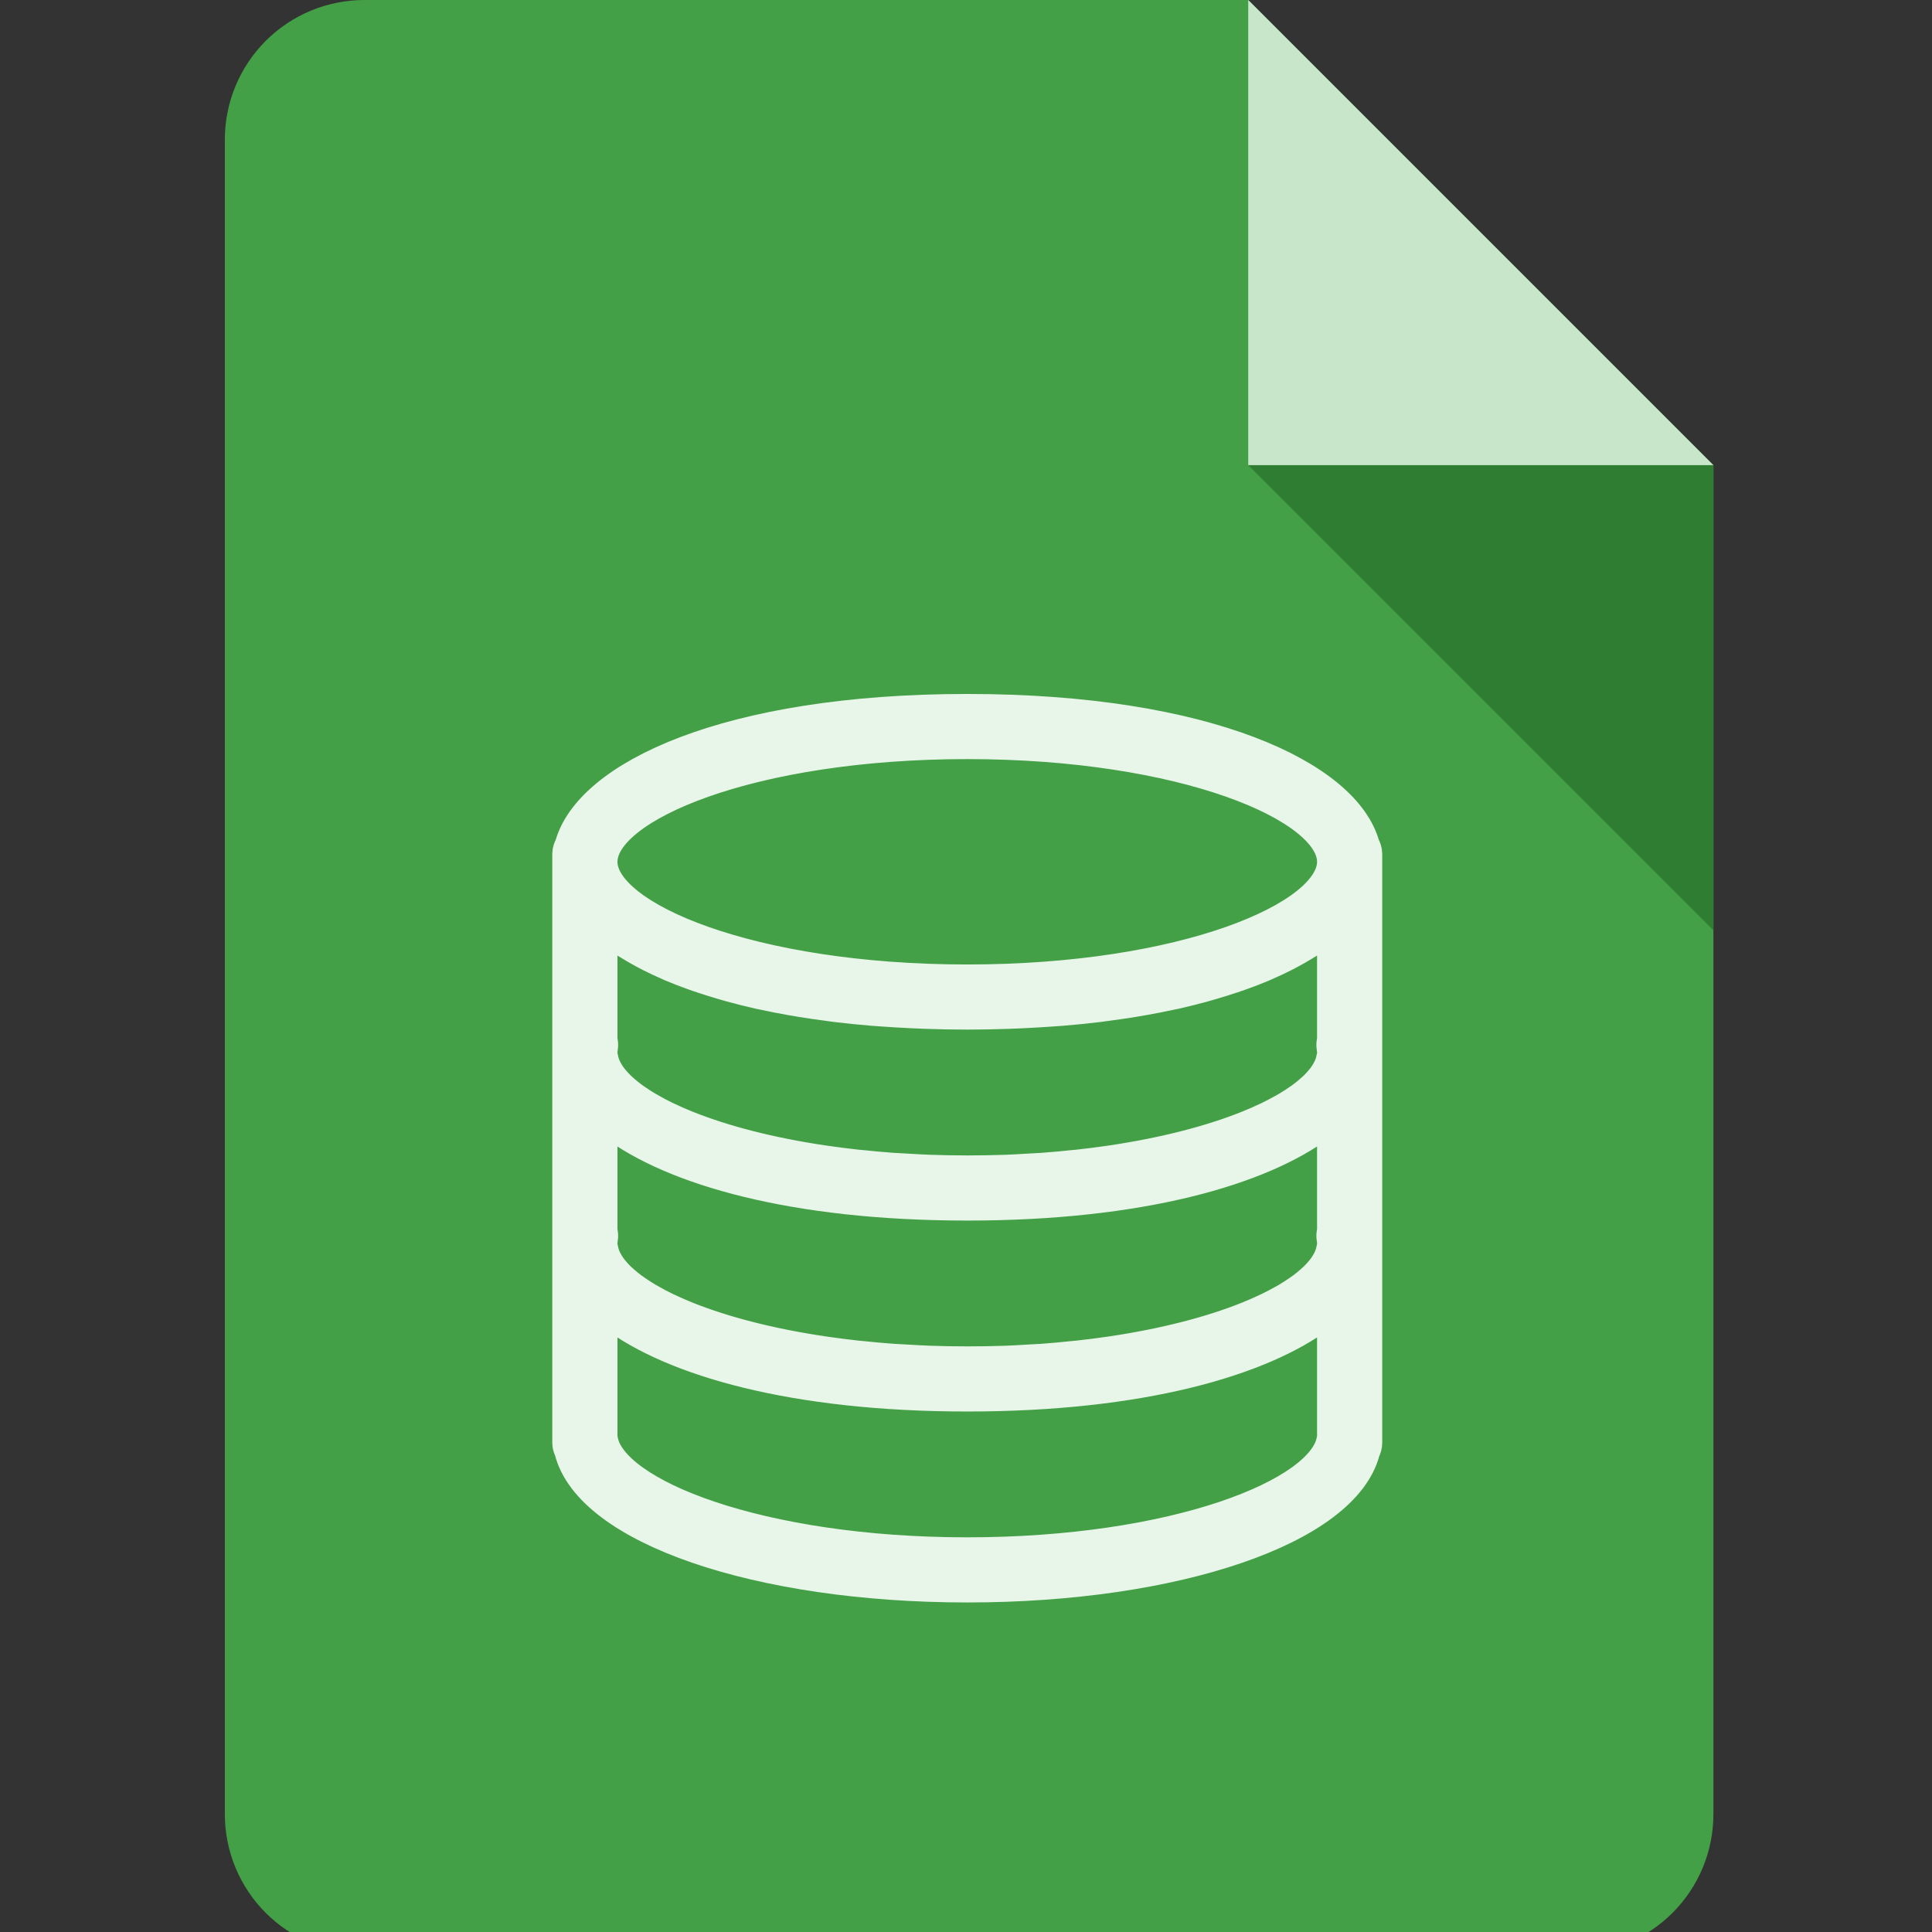 <svg width="232" height="232" viewBox="0 0 232 232" fill="none" xmlns="http://www.w3.org/2000/svg">
<rect x="0" y="0" width="232" height="232" fill="#333333" stroke="none"/>
<g clip-path="url(#clip0)">
<path d="M188.993 234.61H43.758C39.313 234.61 35.051 232.845 31.908 229.702C28.766 226.56 27 222.297 27 217.853V16.758C27 12.313 28.766 8.051 31.908 4.908C35.051 1.766 39.313 0 43.758 0H149.891L205.751 55.86V217.853C205.751 222.297 203.985 226.56 200.843 229.702C197.7 232.845 193.437 234.61 188.993 234.61Z" fill="#43A047"/>
<path d="M205.751 55.86H149.891V0L205.751 55.86Z" fill="#C8E6C9"/>
<path d="M149.891 55.86L205.751 111.719V55.86H149.891Z" fill="#2E7D32"/>
<path d="M163.703 101.594C161.488 93.397 144.997 85.333 116.151 85.333C87.305 85.333 70.812 93.397 68.599 101.594C68.438 101.875 68.319 102.183 68.319 102.531V103.486V125.46V126.416V127.371V148.39V149.346V150.301V173.231C68.319 173.54 68.402 173.833 68.543 174.093C70.803 183.446 91.018 190.428 116.151 190.428C141.226 190.428 161.409 183.475 163.743 174.156C163.896 173.882 163.982 173.567 163.982 173.231V150.301V149.346V148.39V127.371V126.416V125.46V103.486V102.531C163.982 102.183 163.864 101.875 163.703 101.594ZM160.005 150.272C159.951 150.504 159.877 150.733 159.783 150.966C159.706 151.155 159.613 151.344 159.509 151.533C159.381 151.769 159.238 152.004 159.067 152.239C158.941 152.416 158.798 152.592 158.648 152.768C158.436 153.018 158.21 153.269 157.954 153.517C157.799 153.668 157.629 153.817 157.456 153.968C157.143 154.241 156.815 154.512 156.45 154.782C156.293 154.898 156.125 155.011 155.958 155.126C155.526 155.424 155.074 155.72 154.579 156.011C154.449 156.089 154.309 156.163 154.173 156.24C153.603 156.561 153.008 156.88 152.365 157.19C152.283 157.23 152.197 157.268 152.113 157.306C151.395 157.644 150.645 157.977 149.843 158.298C149.821 158.307 149.798 158.315 149.775 158.325C145.43 160.058 139.872 161.516 133.395 162.471C133.363 162.475 133.33 162.479 133.298 162.484C132.039 162.67 130.747 162.834 129.421 162.979C129.205 163.002 128.977 163.017 128.759 163.04C127.602 163.161 126.431 163.272 125.226 163.36C124.674 163.4 124.097 163.419 123.536 163.453C122.629 163.507 121.732 163.566 120.802 163.598C119.283 163.646 117.733 163.677 116.151 163.677C114.569 163.677 113.019 163.646 111.498 163.593C110.568 163.56 109.671 163.499 108.764 163.447C108.203 163.415 107.625 163.394 107.074 163.354C105.869 163.266 104.698 163.155 103.541 163.035C103.322 163.012 103.095 162.996 102.879 162.974C101.553 162.828 100.261 162.662 99.002 162.479C98.97 162.475 98.937 162.471 98.905 162.465C92.428 161.51 86.87 160.052 82.525 158.319C82.502 158.311 82.479 158.302 82.456 158.292C81.655 157.971 80.903 157.639 80.187 157.3C80.105 157.26 80.017 157.222 79.935 157.184C79.292 156.874 78.697 156.557 78.127 156.234C77.993 156.158 77.851 156.083 77.721 156.005C77.226 155.714 76.774 155.418 76.342 155.12C76.177 155.005 76.007 154.893 75.85 154.776C75.484 154.507 75.157 154.235 74.844 153.962C74.673 153.813 74.501 153.664 74.346 153.511C74.09 153.263 73.864 153.014 73.652 152.762C73.502 152.586 73.359 152.411 73.233 152.233C73.064 151.998 72.921 151.763 72.791 151.528C72.687 151.339 72.596 151.149 72.517 150.96C72.423 150.729 72.349 150.498 72.295 150.267C72.224 149.963 72.146 149.653 72.146 149.346C72.146 149.13 72.171 148.914 72.205 148.7C72.253 148.411 72.226 148.123 72.146 147.849V133.664C72.199 133.713 72.266 133.761 72.322 133.811C72.739 134.178 73.164 134.543 73.642 134.894C80.849 140.338 95.262 144.569 116.151 144.569C136.952 144.569 151.328 140.372 158.566 134.961C159.144 134.541 159.664 134.107 160.154 133.665L160.156 133.664V147.849C160.076 148.123 160.049 148.411 160.097 148.7C160.133 148.914 160.156 149.13 160.156 149.346C160.156 149.653 160.078 149.963 160.005 150.272ZM160.156 110.734V124.92C160.076 125.193 160.049 125.481 160.097 125.77C160.133 125.984 160.156 126.2 160.156 126.416C160.156 126.723 160.078 127.033 160.005 127.343C159.951 127.574 159.877 127.803 159.783 128.036C159.706 128.225 159.613 128.415 159.509 128.604C159.381 128.839 159.238 129.074 159.067 129.309C158.941 129.487 158.798 129.662 158.648 129.838C158.436 130.088 158.21 130.339 157.954 130.587C157.799 130.738 157.629 130.887 157.456 131.038C157.143 131.311 156.815 131.583 156.45 131.852C156.293 131.969 156.125 132.081 155.958 132.196C155.526 132.494 155.074 132.79 154.579 133.081C154.449 133.159 154.309 133.234 154.173 133.31C153.603 133.631 153.008 133.95 152.365 134.26C152.283 134.3 152.197 134.338 152.113 134.376C151.395 134.715 150.645 135.047 149.843 135.368C149.821 135.378 149.798 135.385 149.775 135.395C145.43 137.128 139.872 138.586 133.395 139.541C133.363 139.545 133.33 139.549 133.298 139.555C132.039 139.74 130.747 139.904 129.421 140.05C129.205 140.072 128.977 140.088 128.759 140.111C127.602 140.231 126.431 140.342 125.226 140.43C124.674 140.47 124.097 140.489 123.536 140.523C122.629 140.577 121.732 140.636 120.802 140.669C119.283 140.716 117.733 140.747 116.151 140.747C114.569 140.747 113.019 140.716 111.498 140.663C110.568 140.63 109.671 140.569 108.764 140.518C108.203 140.485 107.625 140.464 107.074 140.424C105.869 140.336 104.698 140.225 103.541 140.105C103.322 140.082 103.095 140.067 102.879 140.044C101.553 139.899 100.261 139.732 99.002 139.549C98.97 139.545 98.937 139.541 98.905 139.536C92.428 138.58 86.87 137.122 82.525 135.389C82.502 135.381 82.479 135.372 82.456 135.362C81.655 135.041 80.903 134.709 80.187 134.371C80.105 134.33 80.017 134.292 79.935 134.254C79.292 133.944 78.697 133.627 78.127 133.304C77.993 133.228 77.851 133.153 77.721 133.075C77.226 132.785 76.774 132.488 76.342 132.19C76.177 132.076 76.007 131.963 75.85 131.846C75.484 131.577 75.157 131.306 74.844 131.032C74.673 130.883 74.501 130.734 74.346 130.581C74.09 130.333 73.864 130.085 73.652 129.832C73.502 129.657 73.359 129.481 73.233 129.303C73.064 129.068 72.921 128.833 72.791 128.598C72.687 128.409 72.596 128.22 72.517 128.03C72.423 127.799 72.349 127.568 72.295 127.337C72.224 127.033 72.146 126.723 72.146 126.416C72.146 126.2 72.171 125.984 72.205 125.77C72.253 125.481 72.226 125.193 72.146 124.92V110.734C72.376 110.942 72.638 111.147 72.886 111.353C73.024 111.468 73.152 111.582 73.298 111.697C73.872 112.148 74.492 112.593 75.163 113.027C75.303 113.117 75.46 113.204 75.605 113.294C76.168 113.644 76.763 113.986 77.388 114.322C77.62 114.447 77.851 114.569 78.09 114.691C78.789 115.047 79.522 115.392 80.293 115.727C80.419 115.782 80.534 115.84 80.662 115.893C81.559 116.273 82.512 116.636 83.503 116.988C83.777 117.085 84.064 117.177 84.345 117.273C85.133 117.538 85.948 117.792 86.792 118.039C87.096 118.127 87.395 118.218 87.706 118.303C88.826 118.612 89.981 118.906 91.194 119.178C91.361 119.216 91.541 119.246 91.709 119.283C92.778 119.516 93.888 119.732 95.028 119.934C95.415 120.003 95.807 120.068 96.201 120.133C97.286 120.311 98.403 120.473 99.549 120.622C99.844 120.66 100.125 120.704 100.424 120.741C101.847 120.913 103.321 121.06 104.834 121.186C105.207 121.217 105.595 121.239 105.974 121.266C107.185 121.354 108.423 121.427 109.69 121.484C110.151 121.505 110.61 121.526 111.081 121.543C112.73 121.599 114.41 121.639 116.151 121.639C117.892 121.639 119.572 121.599 121.221 121.543C121.69 121.526 122.149 121.505 122.612 121.484C123.879 121.427 125.116 121.354 126.328 121.266C126.706 121.238 127.093 121.217 127.468 121.186C128.981 121.062 130.454 120.913 131.878 120.741C132.176 120.704 132.458 120.66 132.752 120.622C133.898 120.473 135.014 120.311 136.1 120.133C136.495 120.068 136.887 120.003 137.273 119.934C138.414 119.732 139.523 119.516 140.593 119.283C140.761 119.246 140.941 119.214 141.108 119.178C142.321 118.906 143.476 118.61 144.595 118.303C144.907 118.217 145.206 118.127 145.51 118.039C146.354 117.792 147.169 117.538 147.957 117.273C148.238 117.177 148.525 117.085 148.799 116.988C149.79 116.636 150.745 116.273 151.64 115.893C151.768 115.84 151.883 115.782 152.009 115.727C152.78 115.39 153.513 115.047 154.211 114.691C154.451 114.569 154.684 114.447 154.914 114.322C155.539 113.988 156.134 113.646 156.697 113.294C156.842 113.204 156.999 113.117 157.139 113.027C157.81 112.593 158.43 112.15 159.004 111.697C159.148 111.582 159.276 111.468 159.416 111.353C159.664 111.147 159.926 110.942 160.156 110.734ZM116.151 89.155C142.085 89.155 160.156 96.707 160.156 103.486C160.156 110.266 142.085 117.817 116.151 117.817C90.217 117.817 72.146 110.266 72.146 103.486C72.146 96.707 90.217 89.155 116.151 89.155ZM160.156 172.663C160.129 172.747 160.11 172.833 160.095 172.921C159.01 179.531 141.092 186.606 116.151 186.606C91.21 186.606 73.292 179.531 72.207 172.921C72.192 172.835 72.171 172.751 72.146 172.671V156.593C72.199 156.643 72.266 156.691 72.322 156.74C72.739 157.107 73.164 157.472 73.642 157.824C80.849 163.268 95.262 167.498 116.151 167.498C136.952 167.498 151.328 163.302 158.566 157.891C159.144 157.47 159.664 157.037 160.154 156.595L160.156 156.593V172.663V172.663Z" fill="#E8F5E9" stroke="#E8F5E9" stroke-width="4" stroke-linejoin="round"/>
</g>
<defs>
<clipPath id="clip0">
<rect width="232" height="232" fill="white"/>
</clipPath>
</defs>
</svg>
